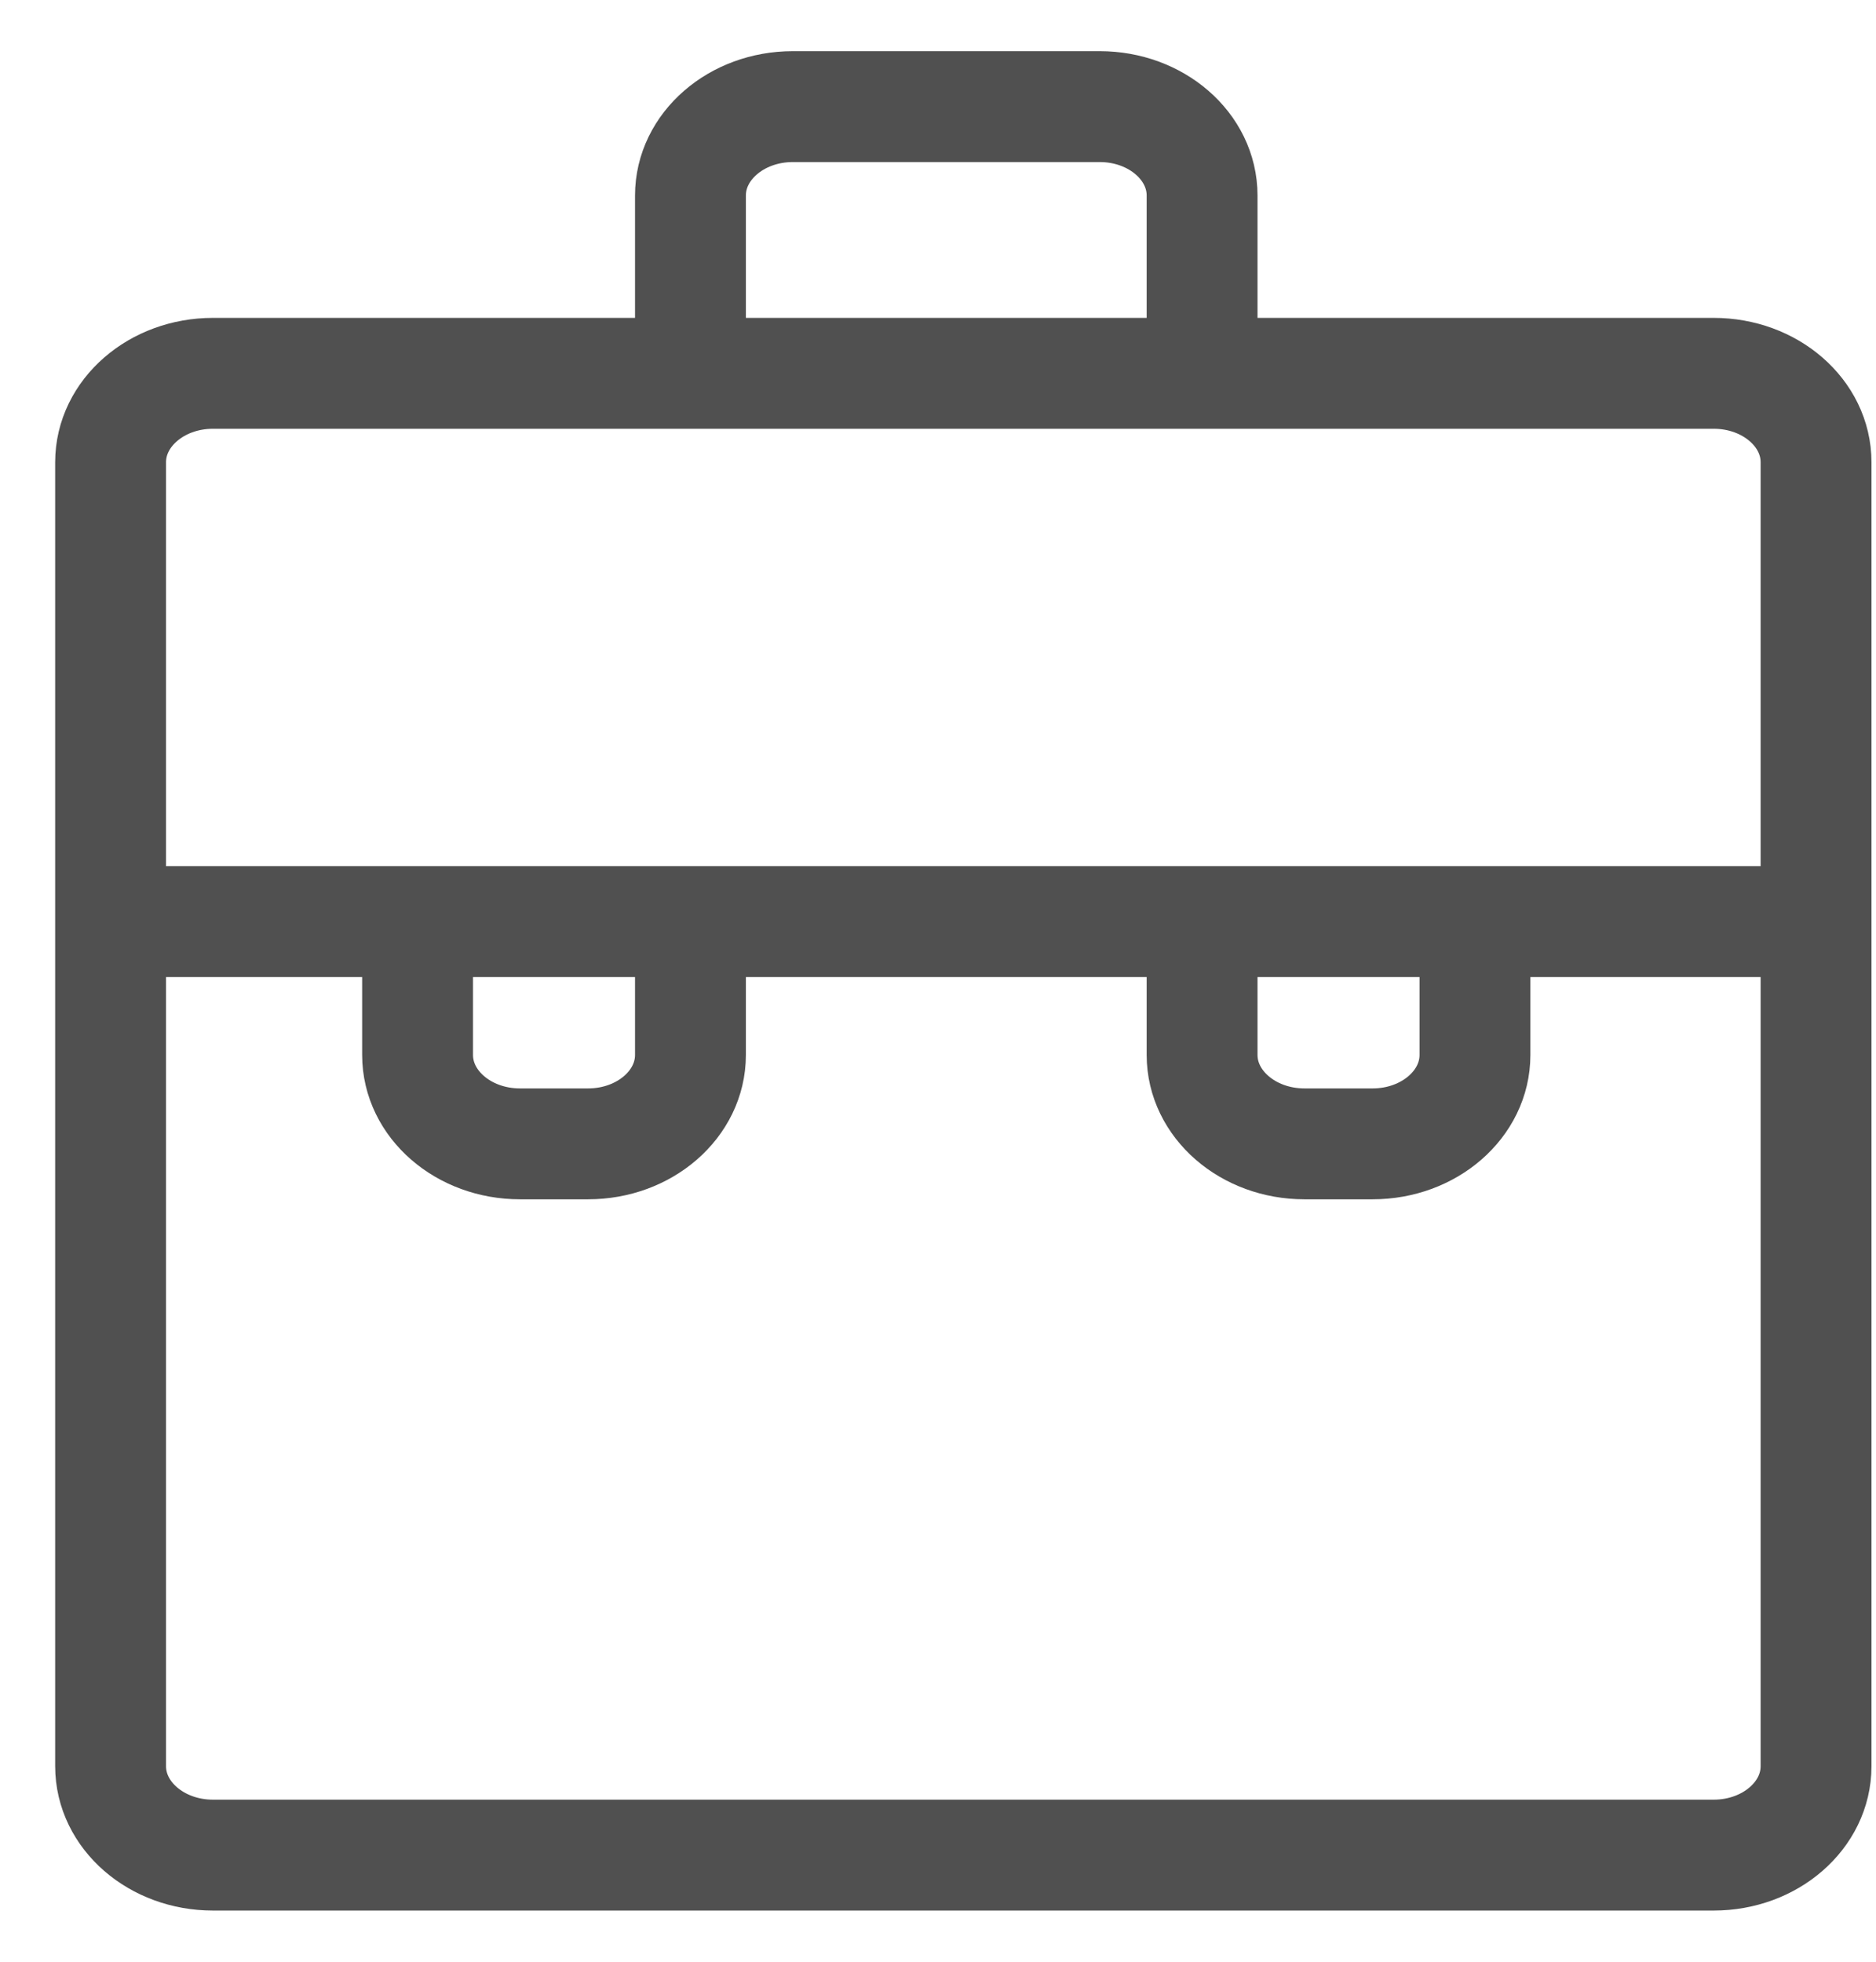 <svg width="22" height="23" viewBox="0 0 22 23" fill="none" xmlns="http://www.w3.org/2000/svg">
<path d="M14.097 4.377V2.292C14.097 1.717 13.56 1.25 12.897 1.25H9.297C8.634 1.25 8.097 1.717 8.097 2.292V4.377M8.097 10.631V12.369C8.097 12.944 7.56 13.411 6.897 13.411H6.097C5.434 13.411 4.897 12.944 4.897 12.369V10.631M17.297 10.631V12.369C17.297 12.944 16.76 13.411 16.097 13.411H15.297C14.634 13.411 14.097 12.944 14.097 12.369V10.631M1.297 10.805H21.297M2.497 21.75H20.097C20.76 21.75 21.297 21.283 21.297 20.708V5.419C21.297 4.844 20.76 4.377 20.097 4.377H2.497C1.834 4.377 1.297 4.844 1.297 5.419V20.708C1.297 21.283 1.834 21.75 2.497 21.75Z" stroke="#505050" stroke-width="1.3"/>
</svg>
